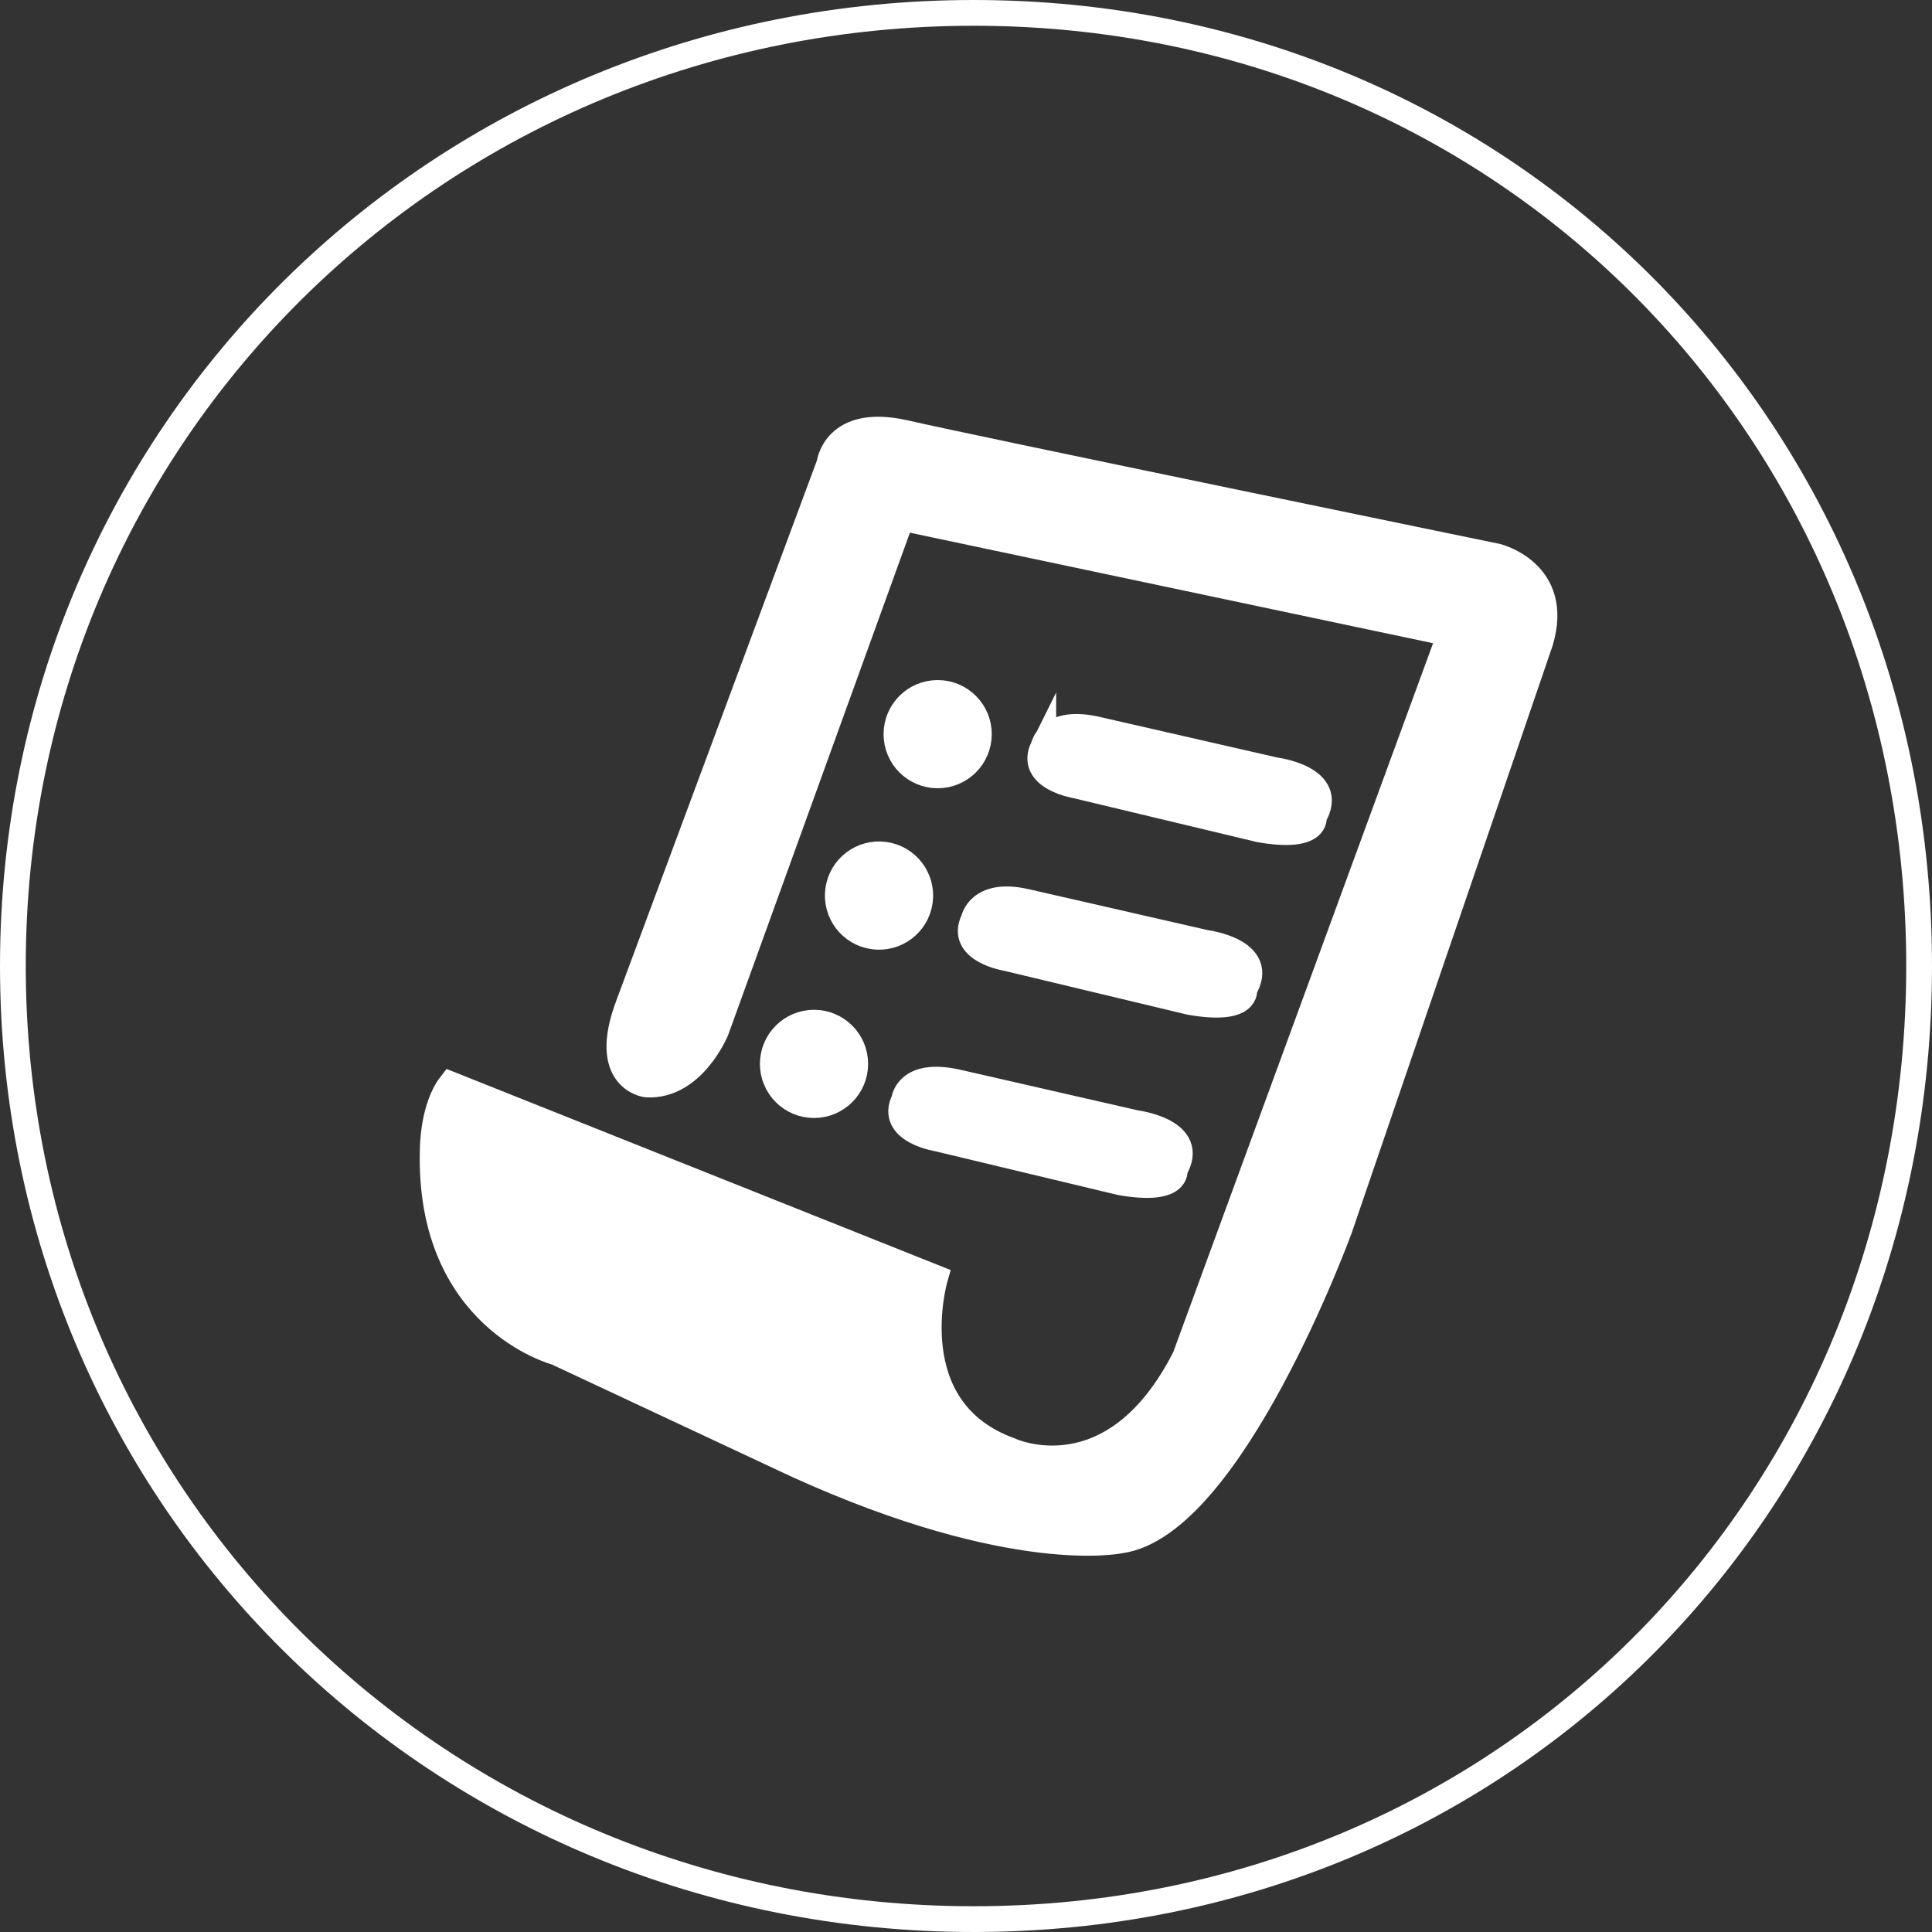 <?xml version="1.0" encoding="utf-8"?>
<!-- Generator: Adobe Illustrator 19.2.0, SVG Export Plug-In . SVG Version: 6.00 Build 0)  -->
<svg version="1.1" id="Слой_1" xmlns="http://www.w3.org/2000/svg" xmlns:xlink="http://www.w3.org/1999/xlink" x="0px" y="0px"
	 viewBox="0 0 75 75" style="enable-background:new 0 0 75 75;" xml:space="preserve">
<rect x="0" y="0" width="75" height="75" fill="#333333" stroke="none"/>
<style type="text/css">
	.st0{fill:none;stroke:#FFFFFF;stroke-miterlimit:10;enable-background:new    ;}
	.st1{fill:#FFFFFF;stroke:#FFFFFF;stroke-miterlimit:10;}
</style>
<path class="st0" d="M37.8,0.5L37.8,0.5c20.7,0,36.7,16.3,36.7,37l0,0c0,20.7-16,37-36.7,37l0,0c-20.7,0-37.3-16.3-37.3-37l0,0
	C0.5,16.8,17.1,0.5,37.8,0.5z"/>
<g>
	<path class="st1" d="M24.4,39l7.8-21c0,0,0.2-1.8,2.9-1.2c2.6,0.6,23,4.8,23,4.8s2.5,0.6,1.7,3.3L52,47.7c0,0-4.2,11.5-8.5,12.1
		c0,0-4.1,0.9-12.5-2.9l-9.4-4.4c0,0-5-1.3-4.8-7.9c0,0,0-1.6,0.7-2.5l18.8,7.5c0,0-1.5,5.1,2.9,6.7c0,0,4,1.9,6.8-3.6l10.3-28.1
		L35,20.1L27.8,40c0,0-0.9,2.2-2.7,2.1C25.1,42.1,23.3,41.9,24.4,39z"/>
	<circle class="st1" cx="36.4" cy="28.5" r="1.6"/>
	<circle class="st1" cx="31.6" cy="41.3" r="1.6"/>
	<ellipse transform="matrix(0.232 -0.973 0.973 0.232 -7.648 59.872)" class="st1" cx="34.1" cy="34.8" rx="1.6" ry="1.6"/>
	<path class="st1" d="M42.5,28.3l7,1.6c0,0,2.4,0.3,1.5,1.8c0,0,0.2,0.9-2.1,0.5l-7.1-1.7c0,0-1.9-0.3-1.3-1.5
		C40.5,29.1,40.6,27.9,42.5,28.3z"/>
	<path class="st1" d="M39.8,35l7,1.6c0,0,2.4,0.3,1.5,1.8c0,0,0.2,0.9-2.1,0.5l-7.1-1.7c0,0-1.9-0.3-1.3-1.5
		C37.8,35.7,38,34.6,39.8,35z"/>
	<path class="st1" d="M37.1,42l7,1.6c0,0,2.4,0.3,1.5,1.8c0,0,0.2,0.9-2.1,0.5l-7.1-1.7c0,0-1.9-0.3-1.3-1.5
		C35.1,42.7,35.2,41.6,37.1,42z"/>
</g>
</svg>
